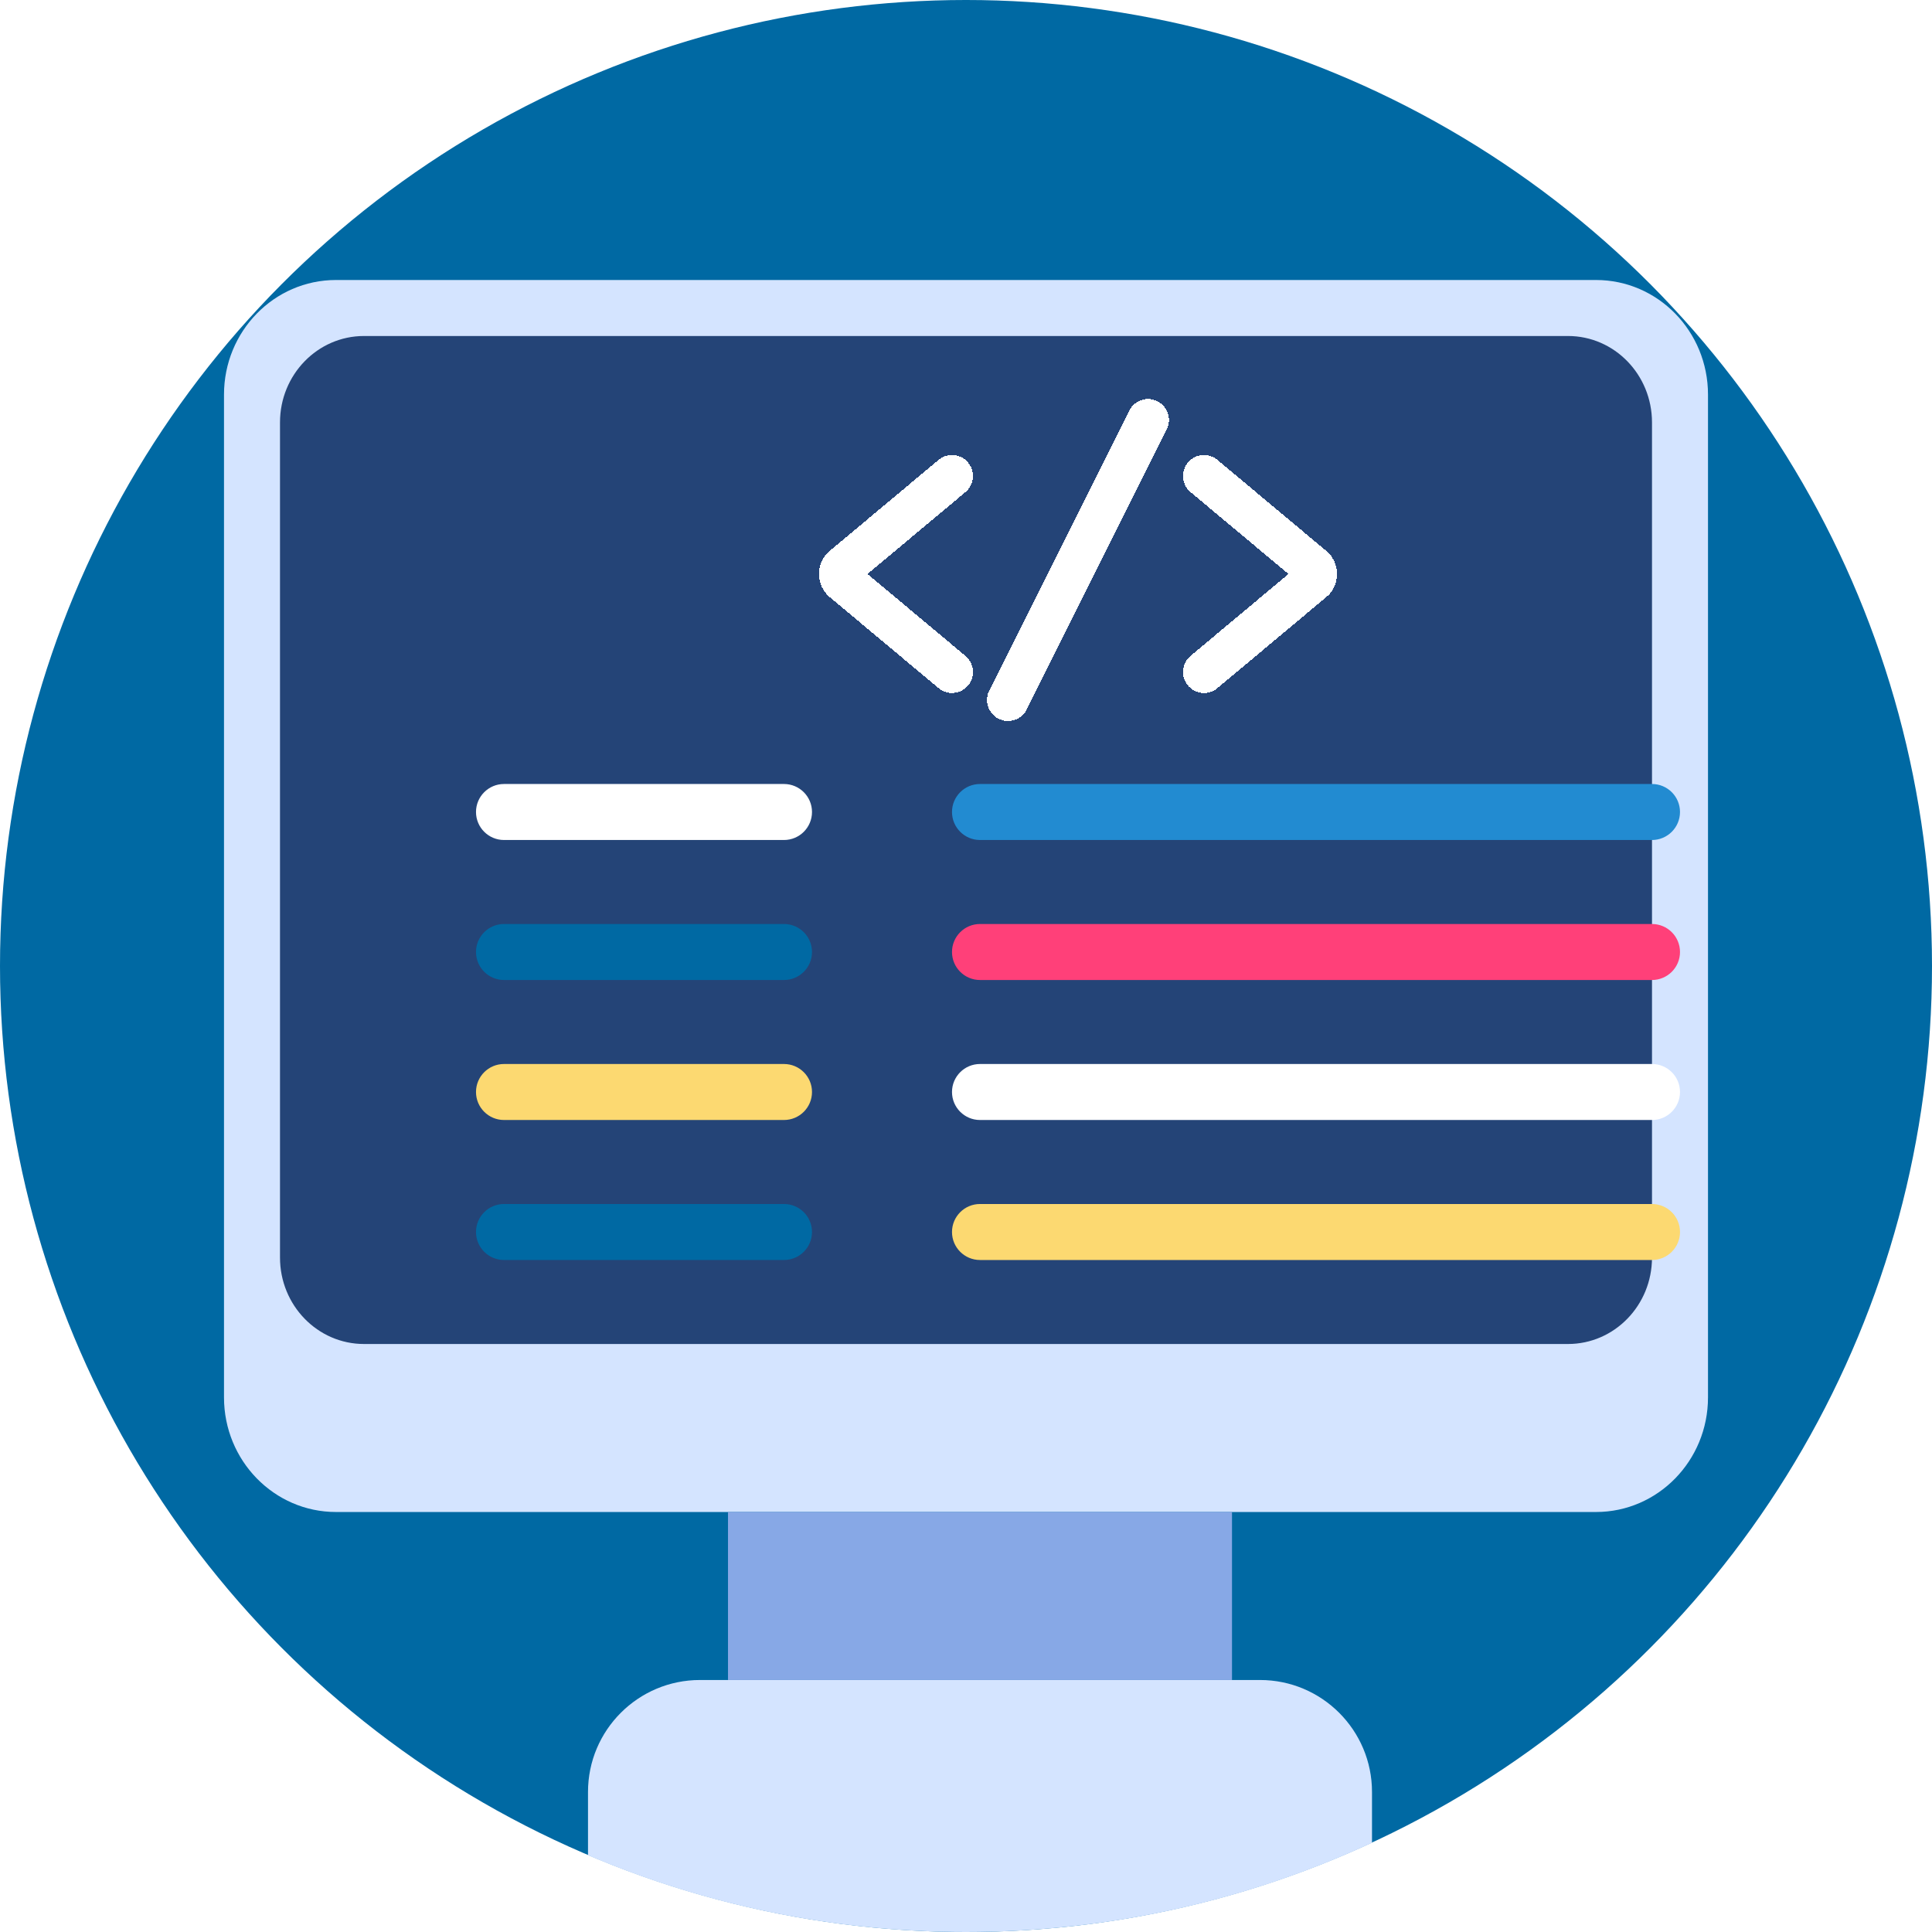 <svg width="69" height="69" viewBox="0 0 69 69" fill="none" xmlns="http://www.w3.org/2000/svg">
<circle cx="34.5" cy="34.5" r="34.5" fill="#0069A3"/>
<path d="M57 10H12C9.791 10 8 11.832 8 14.093V49.907C8 52.167 9.791 54 12 54H57C59.209 54 61 52.167 61 49.907V14.093C61 11.832 59.209 10 57 10Z" fill="#D4E4FF"/>
<path d="M56 12H13C11.343 12 10 13.382 10 15.086V44.914C10 46.618 11.343 48 13 48H56C57.657 48 59 46.618 59 44.914V15.086C59 13.382 57.657 12 56 12Z" fill="#244477"/>
<path d="M44 54H26V60H44V54Z" fill="#87A8E6"/>
<g filter="url(#filter0_d_66_53)">
<path d="M24 43H14C13.448 43 13 43.448 13 44C13 44.552 13.448 45 14 45H24C24.552 45 25 44.552 25 44C25 43.448 24.552 43 24 43Z" fill="#0069A3"/>
</g>
<g filter="url(#filter1_d_66_53)">
<path d="M55 43H31C30.448 43 30 43.448 30 44C30 44.552 30.448 45 31 45H55C55.552 45 56 44.552 56 44C56 43.448 55.552 43 55 43Z" fill="#FCD971"/>
</g>
<g filter="url(#filter2_d_66_53)">
<path d="M55 38H31C30.448 38 30 38.448 30 39C30 39.552 30.448 40 31 40H55C55.552 40 56 39.552 56 39C56 38.448 55.552 38 55 38Z" fill="white"/>
</g>
<g filter="url(#filter3_d_66_53)">
<path d="M55 33H31C30.448 33 30 33.448 30 34C30 34.552 30.448 35 31 35H55C55.552 35 56 34.552 56 34C56 33.448 55.552 33 55 33Z" fill="#FF4079"/>
</g>
<g filter="url(#filter4_d_66_53)">
<path d="M55 28H31C30.448 28 30 28.448 30 29C30 29.552 30.448 30 31 30H55C55.552 30 56 29.552 56 29C56 28.448 55.552 28 55 28Z" fill="#228BD1"/>
</g>
<g filter="url(#filter5_d_66_53)">
<path d="M24 38H14C13.448 38 13 38.448 13 39C13 39.552 13.448 40 14 40H24C24.552 40 25 39.552 25 39C25 38.448 24.552 38 24 38Z" fill="#FCD971"/>
</g>
<g filter="url(#filter6_d_66_53)">
<path d="M24 33H14C13.448 33 13 33.448 13 34C13 34.552 13.448 35 14 35H24C24.552 35 25 34.552 25 34C25 33.448 24.552 33 24 33Z" fill="#0069A3"/>
</g>
<g filter="url(#filter7_d_66_53)">
<path d="M24 28H14C13.448 28 13 28.448 13 29C13 29.552 13.448 30 14 30H24C24.552 30 25 29.552 25 29C25 28.448 24.552 28 24 28Z" fill="white"/>
</g>
<g filter="url(#filter8_d_66_53)">
<path d="M30 17L26.098 20.263C25.967 20.372 25.967 20.628 26.098 20.737L30 24" stroke="white" stroke-width="1.5" stroke-linecap="round" shape-rendering="crispEdges"/>
</g>
<g filter="url(#filter9_d_66_53)">
<path d="M39 17L42.902 20.263C43.033 20.372 43.033 20.628 42.902 20.737L39 24" stroke="white" stroke-width="1.5" stroke-linecap="round" shape-rendering="crispEdges"/>
</g>
<g filter="url(#filter10_d_66_53)">
<path d="M37 15L32 25" stroke="white" stroke-width="1.5" stroke-linecap="round" shape-rendering="crispEdges"/>
</g>
<path fill-rule="evenodd" clip-rule="evenodd" d="M49 65.814C44.592 67.859 39.679 69 34.5 69C29.709 69 25.146 68.023 21 66.259V64C21 61.791 22.791 60 25 60H45C47.209 60 49 61.791 49 64V65.814Z" fill="#D4E4FF"/>
<defs>
<filter id="filter0_d_66_53" x="13" y="39" width="20" height="10" filterUnits="userSpaceOnUse" color-interpolation-filters="sRGB">
<feFlood flood-opacity="0" result="BackgroundImageFix"/>
<feColorMatrix in="SourceAlpha" type="matrix" values="0 0 0 0 0 0 0 0 0 0 0 0 0 0 0 0 0 0 127 0" result="hardAlpha"/>
<feOffset dx="4"/>
<feGaussianBlur stdDeviation="2"/>
<feComposite in2="hardAlpha" operator="out"/>
<feColorMatrix type="matrix" values="0 0 0 0 0 0 0 0 0 0 0 0 0 0 0 0 0 0 0.25 0"/>
<feBlend mode="normal" in2="BackgroundImageFix" result="effect1_dropShadow_66_53"/>
<feBlend mode="normal" in="SourceGraphic" in2="effect1_dropShadow_66_53" result="shape"/>
</filter>
<filter id="filter1_d_66_53" x="30" y="39" width="34" height="10" filterUnits="userSpaceOnUse" color-interpolation-filters="sRGB">
<feFlood flood-opacity="0" result="BackgroundImageFix"/>
<feColorMatrix in="SourceAlpha" type="matrix" values="0 0 0 0 0 0 0 0 0 0 0 0 0 0 0 0 0 0 127 0" result="hardAlpha"/>
<feOffset dx="4"/>
<feGaussianBlur stdDeviation="2"/>
<feComposite in2="hardAlpha" operator="out"/>
<feColorMatrix type="matrix" values="0 0 0 0 0 0 0 0 0 0 0 0 0 0 0 0 0 0 0.25 0"/>
<feBlend mode="normal" in2="BackgroundImageFix" result="effect1_dropShadow_66_53"/>
<feBlend mode="normal" in="SourceGraphic" in2="effect1_dropShadow_66_53" result="shape"/>
</filter>
<filter id="filter2_d_66_53" x="30" y="34" width="34" height="10" filterUnits="userSpaceOnUse" color-interpolation-filters="sRGB">
<feFlood flood-opacity="0" result="BackgroundImageFix"/>
<feColorMatrix in="SourceAlpha" type="matrix" values="0 0 0 0 0 0 0 0 0 0 0 0 0 0 0 0 0 0 127 0" result="hardAlpha"/>
<feOffset dx="4"/>
<feGaussianBlur stdDeviation="2"/>
<feComposite in2="hardAlpha" operator="out"/>
<feColorMatrix type="matrix" values="0 0 0 0 0 0 0 0 0 0 0 0 0 0 0 0 0 0 0.25 0"/>
<feBlend mode="normal" in2="BackgroundImageFix" result="effect1_dropShadow_66_53"/>
<feBlend mode="normal" in="SourceGraphic" in2="effect1_dropShadow_66_53" result="shape"/>
</filter>
<filter id="filter3_d_66_53" x="30" y="29" width="34" height="10" filterUnits="userSpaceOnUse" color-interpolation-filters="sRGB">
<feFlood flood-opacity="0" result="BackgroundImageFix"/>
<feColorMatrix in="SourceAlpha" type="matrix" values="0 0 0 0 0 0 0 0 0 0 0 0 0 0 0 0 0 0 127 0" result="hardAlpha"/>
<feOffset dx="4"/>
<feGaussianBlur stdDeviation="2"/>
<feComposite in2="hardAlpha" operator="out"/>
<feColorMatrix type="matrix" values="0 0 0 0 0 0 0 0 0 0 0 0 0 0 0 0 0 0 0.25 0"/>
<feBlend mode="normal" in2="BackgroundImageFix" result="effect1_dropShadow_66_53"/>
<feBlend mode="normal" in="SourceGraphic" in2="effect1_dropShadow_66_53" result="shape"/>
</filter>
<filter id="filter4_d_66_53" x="30" y="24" width="34" height="10" filterUnits="userSpaceOnUse" color-interpolation-filters="sRGB">
<feFlood flood-opacity="0" result="BackgroundImageFix"/>
<feColorMatrix in="SourceAlpha" type="matrix" values="0 0 0 0 0 0 0 0 0 0 0 0 0 0 0 0 0 0 127 0" result="hardAlpha"/>
<feOffset dx="4"/>
<feGaussianBlur stdDeviation="2"/>
<feComposite in2="hardAlpha" operator="out"/>
<feColorMatrix type="matrix" values="0 0 0 0 0 0 0 0 0 0 0 0 0 0 0 0 0 0 0.25 0"/>
<feBlend mode="normal" in2="BackgroundImageFix" result="effect1_dropShadow_66_53"/>
<feBlend mode="normal" in="SourceGraphic" in2="effect1_dropShadow_66_53" result="shape"/>
</filter>
<filter id="filter5_d_66_53" x="13" y="34" width="20" height="10" filterUnits="userSpaceOnUse" color-interpolation-filters="sRGB">
<feFlood flood-opacity="0" result="BackgroundImageFix"/>
<feColorMatrix in="SourceAlpha" type="matrix" values="0 0 0 0 0 0 0 0 0 0 0 0 0 0 0 0 0 0 127 0" result="hardAlpha"/>
<feOffset dx="4"/>
<feGaussianBlur stdDeviation="2"/>
<feComposite in2="hardAlpha" operator="out"/>
<feColorMatrix type="matrix" values="0 0 0 0 0 0 0 0 0 0 0 0 0 0 0 0 0 0 0.25 0"/>
<feBlend mode="normal" in2="BackgroundImageFix" result="effect1_dropShadow_66_53"/>
<feBlend mode="normal" in="SourceGraphic" in2="effect1_dropShadow_66_53" result="shape"/>
</filter>
<filter id="filter6_d_66_53" x="13" y="29" width="20" height="10" filterUnits="userSpaceOnUse" color-interpolation-filters="sRGB">
<feFlood flood-opacity="0" result="BackgroundImageFix"/>
<feColorMatrix in="SourceAlpha" type="matrix" values="0 0 0 0 0 0 0 0 0 0 0 0 0 0 0 0 0 0 127 0" result="hardAlpha"/>
<feOffset dx="4"/>
<feGaussianBlur stdDeviation="2"/>
<feComposite in2="hardAlpha" operator="out"/>
<feColorMatrix type="matrix" values="0 0 0 0 0 0 0 0 0 0 0 0 0 0 0 0 0 0 0.25 0"/>
<feBlend mode="normal" in2="BackgroundImageFix" result="effect1_dropShadow_66_53"/>
<feBlend mode="normal" in="SourceGraphic" in2="effect1_dropShadow_66_53" result="shape"/>
</filter>
<filter id="filter7_d_66_53" x="13" y="24" width="20" height="10" filterUnits="userSpaceOnUse" color-interpolation-filters="sRGB">
<feFlood flood-opacity="0" result="BackgroundImageFix"/>
<feColorMatrix in="SourceAlpha" type="matrix" values="0 0 0 0 0 0 0 0 0 0 0 0 0 0 0 0 0 0 127 0" result="hardAlpha"/>
<feOffset dx="4"/>
<feGaussianBlur stdDeviation="2"/>
<feComposite in2="hardAlpha" operator="out"/>
<feColorMatrix type="matrix" values="0 0 0 0 0 0 0 0 0 0 0 0 0 0 0 0 0 0 0.25 0"/>
<feBlend mode="normal" in2="BackgroundImageFix" result="effect1_dropShadow_66_53"/>
<feBlend mode="normal" in="SourceGraphic" in2="effect1_dropShadow_66_53" result="shape"/>
</filter>
<filter id="filter8_d_66_53" x="25.25" y="12.25" width="13.5" height="16.5" filterUnits="userSpaceOnUse" color-interpolation-filters="sRGB">
<feFlood flood-opacity="0" result="BackgroundImageFix"/>
<feColorMatrix in="SourceAlpha" type="matrix" values="0 0 0 0 0 0 0 0 0 0 0 0 0 0 0 0 0 0 127 0" result="hardAlpha"/>
<feOffset dx="4"/>
<feGaussianBlur stdDeviation="2"/>
<feComposite in2="hardAlpha" operator="out"/>
<feColorMatrix type="matrix" values="0 0 0 0 0 0 0 0 0 0 0 0 0 0 0 0 0 0 0.25 0"/>
<feBlend mode="normal" in2="BackgroundImageFix" result="effect1_dropShadow_66_53"/>
<feBlend mode="normal" in="SourceGraphic" in2="effect1_dropShadow_66_53" result="shape"/>
</filter>
<filter id="filter9_d_66_53" x="38.25" y="12.25" width="13.5" height="16.5" filterUnits="userSpaceOnUse" color-interpolation-filters="sRGB">
<feFlood flood-opacity="0" result="BackgroundImageFix"/>
<feColorMatrix in="SourceAlpha" type="matrix" values="0 0 0 0 0 0 0 0 0 0 0 0 0 0 0 0 0 0 127 0" result="hardAlpha"/>
<feOffset dx="4"/>
<feGaussianBlur stdDeviation="2"/>
<feComposite in2="hardAlpha" operator="out"/>
<feColorMatrix type="matrix" values="0 0 0 0 0 0 0 0 0 0 0 0 0 0 0 0 0 0 0.25 0"/>
<feBlend mode="normal" in2="BackgroundImageFix" result="effect1_dropShadow_66_53"/>
<feBlend mode="normal" in="SourceGraphic" in2="effect1_dropShadow_66_53" result="shape"/>
</filter>
<filter id="filter10_d_66_53" x="31.25" y="10.25" width="14.5" height="19.5" filterUnits="userSpaceOnUse" color-interpolation-filters="sRGB">
<feFlood flood-opacity="0" result="BackgroundImageFix"/>
<feColorMatrix in="SourceAlpha" type="matrix" values="0 0 0 0 0 0 0 0 0 0 0 0 0 0 0 0 0 0 127 0" result="hardAlpha"/>
<feOffset dx="4"/>
<feGaussianBlur stdDeviation="2"/>
<feComposite in2="hardAlpha" operator="out"/>
<feColorMatrix type="matrix" values="0 0 0 0 0 0 0 0 0 0 0 0 0 0 0 0 0 0 0.25 0"/>
<feBlend mode="normal" in2="BackgroundImageFix" result="effect1_dropShadow_66_53"/>
<feBlend mode="normal" in="SourceGraphic" in2="effect1_dropShadow_66_53" result="shape"/>
</filter>
</defs>
</svg>
